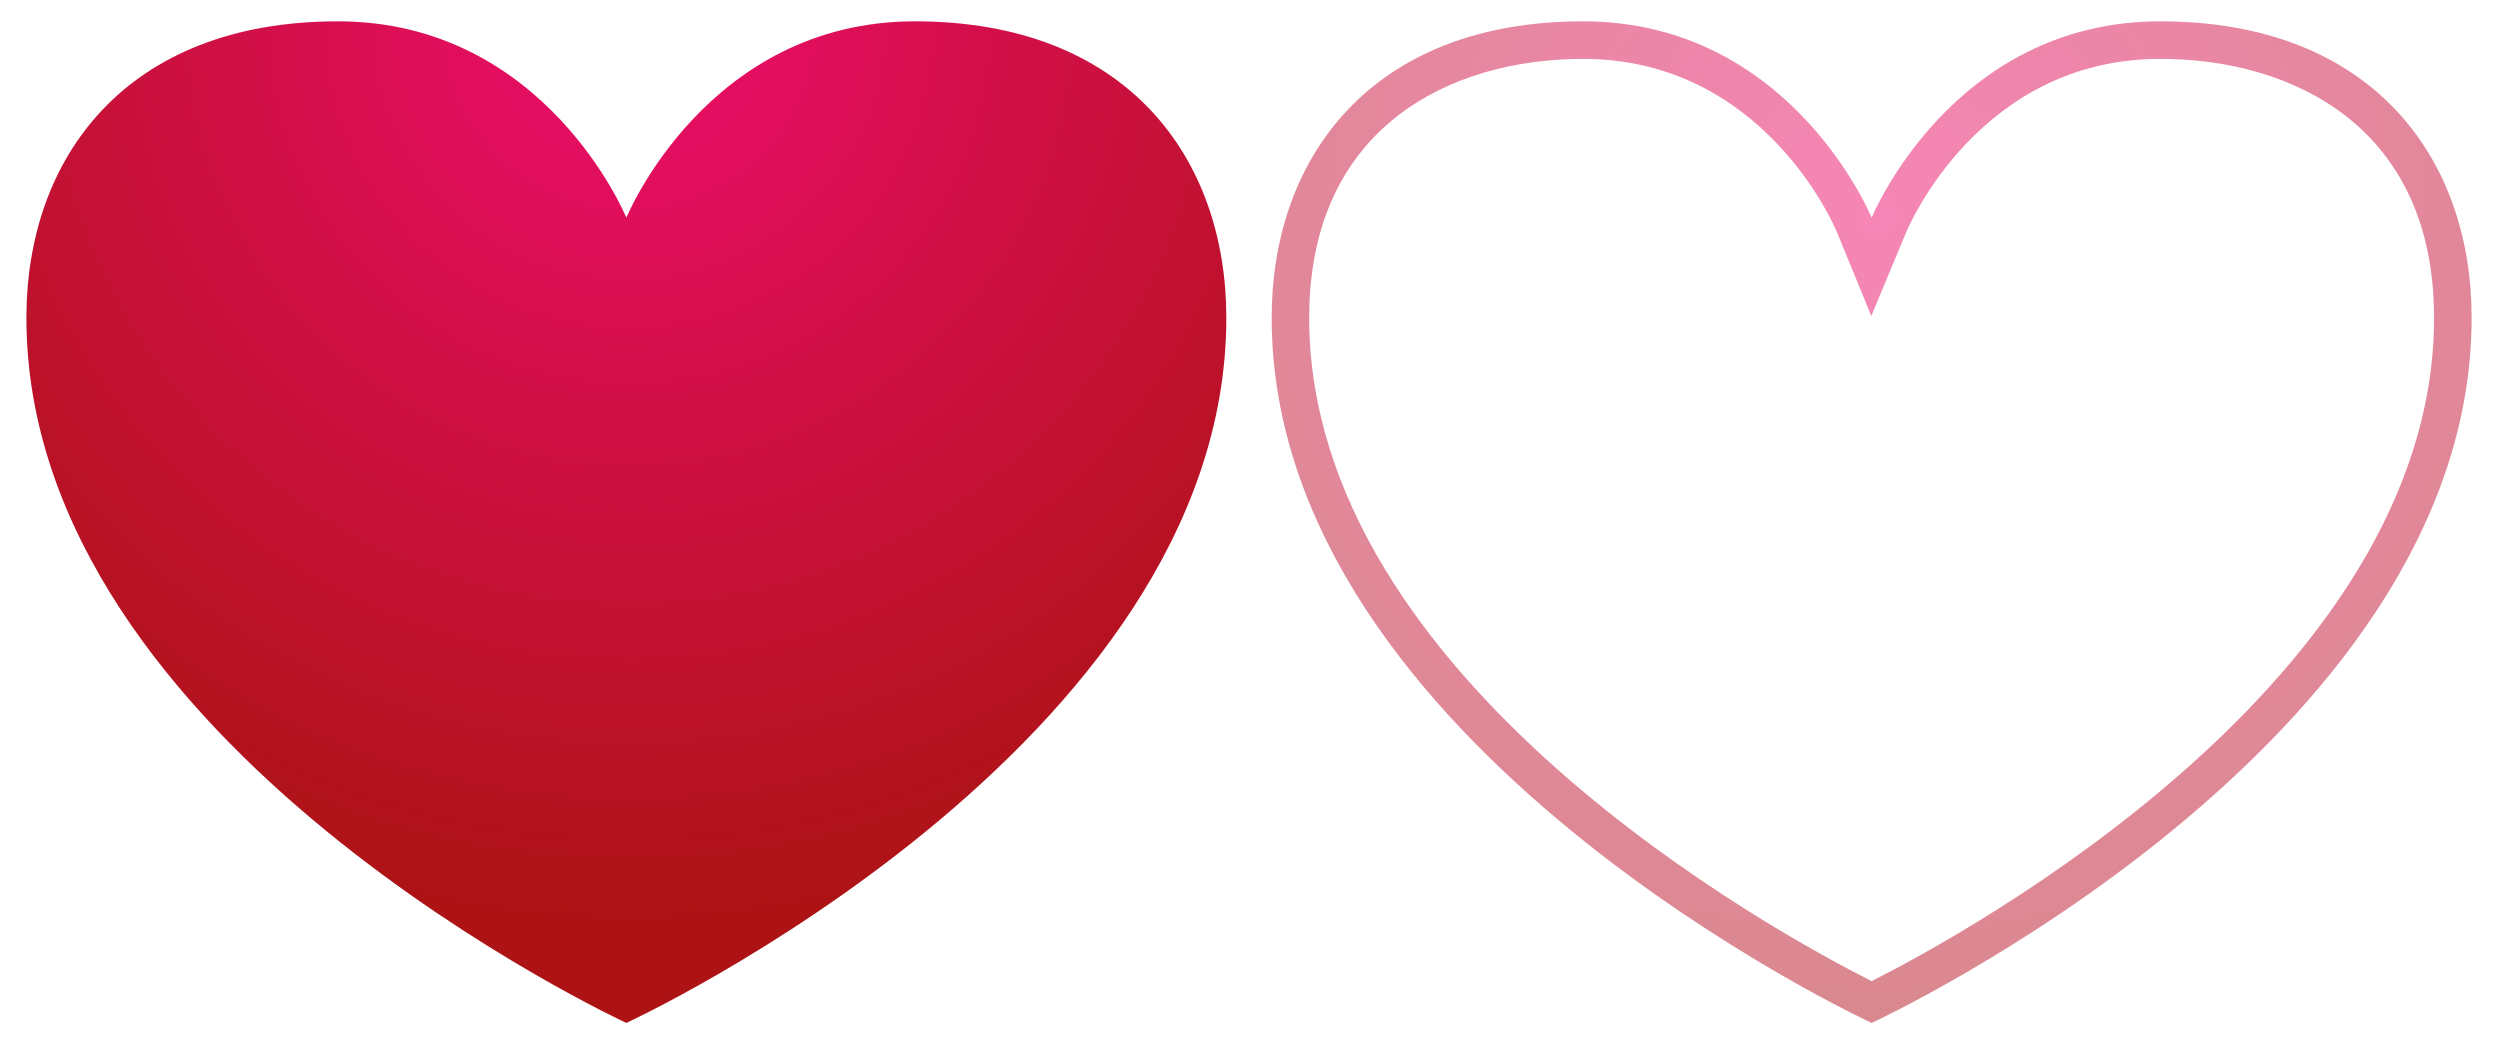<?xml version="1.0" encoding="utf-8"?>
<!-- Generator: Adobe Illustrator 17.0.0, SVG Export Plug-In . SVG Version: 6.00 Build 0)  -->
<!DOCTYPE svg PUBLIC "-//W3C//DTD SVG 1.1//EN" "http://www.w3.org/Graphics/SVG/1.1/DTD/svg11.dtd">
<svg version="1.1" id="Layer_1" xmlns="http://www.w3.org/2000/svg" xmlns:xlink="http://www.w3.org/1999/xlink" x="0px" y="0px"
	 width="66.583px" height="27.813px" viewBox="0 0 66.583 27.813" enable-background="new 0 0 66.583 27.813" xml:space="preserve">
<radialGradient id="SVGID_1_" cx="16.761" cy="0.595" r="23.944" gradientUnits="userSpaceOnUse">
	<stop  offset="0" style="stop-color:#ED0D6D"/>
	<stop  offset="1" style="stop-color:#AD1315"/>
</radialGradient>
<path fill="url(#SVGID_1_)" d="M24.368,0.568c-5.546,0-7.686,5.23-7.686,5.23s-2.139-5.23-7.686-5.23
	c-5.652,0-8.293,3.645-8.293,7.897c0,11.41,15.979,18.779,15.979,18.779s15.979-7.369,15.979-18.779
	C32.661,4.213,30.02,0.568,24.368,0.568z"/>
<radialGradient id="SVGID_2_" cx="50.015" cy="5.74" r="24.512" gradientUnits="userSpaceOnUse">
	<stop  offset="0" style="stop-color:#ED0D6D"/>
	<stop  offset="1" style="stop-color:#AD1315"/>
</radialGradient>
<path opacity="0.5" fill="url(#SVGID_2_)" d="M57.534,1.568c3.526,0,7.293,1.812,7.293,6.897c0,9.631-12.512,16.421-14.98,17.665
	c-2.469-1.243-14.979-8.021-14.979-17.665c0-5.085,3.767-6.897,7.293-6.897c4.786,0,6.683,4.423,6.76,4.608l0.918,2.239l0.931-2.236
	C50.851,5.991,52.748,1.568,57.534,1.568 M57.534,0.568c-5.546,0-7.686,5.23-7.686,5.23s-2.139-5.23-7.686-5.23
	c-5.652,0-8.293,3.645-8.293,7.897c0,11.41,15.979,18.779,15.979,18.779s15.979-7.369,15.979-18.779
	C65.828,4.213,63.186,0.568,57.534,0.568L57.534,0.568z"/>
</svg>
